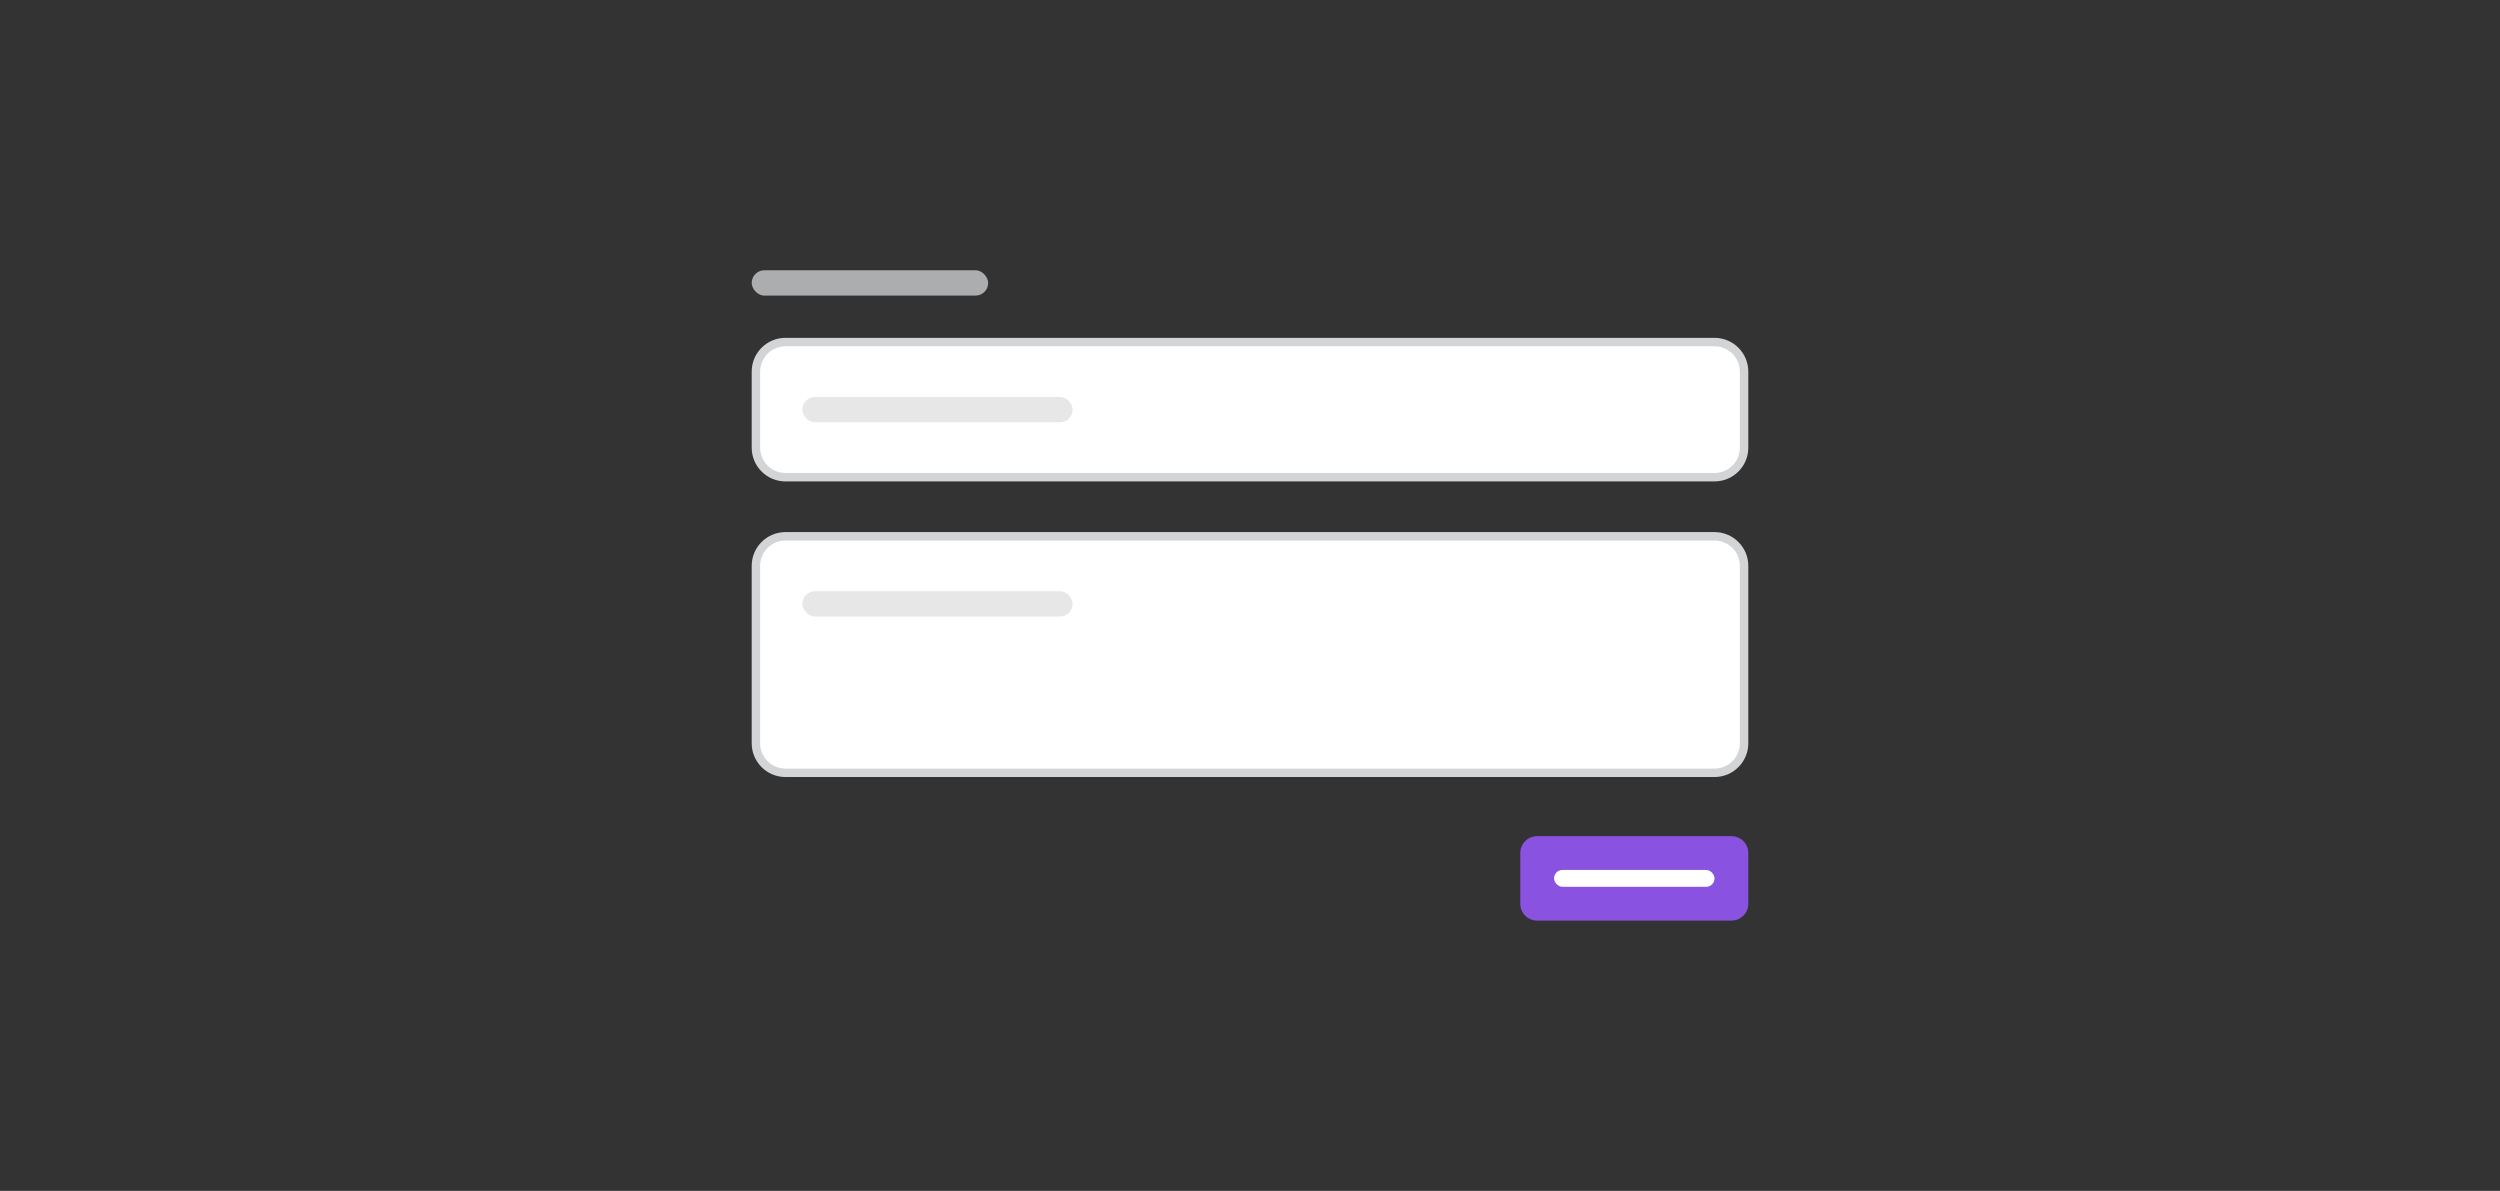 <svg width="296" height="141" viewBox="0 0 296 141" fill="none" xmlns="http://www.w3.org/2000/svg">
<rect x="0" y="0" width="296" height="141" fill="#333333" stroke="none"/>
<rect width="296" height="141" fill="none"/>
<rect x="89" y="32" width="28" height="3" rx="1.5" fill="#ABADAF"/>
<path d="M89.5 44C89.5 42.067 91.067 40.5 93 40.5H203C204.933 40.5 206.5 42.067 206.5 44V53C206.5 54.933 204.933 56.5 203 56.5H93C91.067 56.5 89.5 54.933 89.5 53V44Z" fill="white"/>
<path d="M89.5 44C89.5 42.067 91.067 40.5 93 40.5H203C204.933 40.5 206.5 42.067 206.5 44V53C206.5 54.933 204.933 56.5 203 56.5H93C91.067 56.5 89.5 54.933 89.5 53V44Z" stroke="#D3D4D5"/>
<rect x="95" y="47" width="32" height="3" rx="1.5" fill="#E7E7E8"/>
<path d="M89.5 67C89.5 65.067 91.067 63.5 93 63.5H203C204.933 63.5 206.5 65.067 206.5 67V88C206.5 89.933 204.933 91.5 203 91.5H93C91.067 91.5 89.5 89.933 89.5 88V67Z" fill="white"/>
<path d="M89.5 67C89.5 65.067 91.067 63.5 93 63.5H203C204.933 63.5 206.5 65.067 206.5 67V88C206.5 89.933 204.933 91.5 203 91.5H93C91.067 91.5 89.5 89.933 89.5 88V67Z" stroke="#D3D4D5"/>
<rect x="95" y="70" width="32" height="3" rx="1.5" fill="#E7E7E8"/>
<path d="M180 101C180 99.895 180.895 99 182 99H205C206.105 99 207 99.895 207 101V107C207 108.105 206.105 109 205 109H182C180.895 109 180 108.105 180 107V101Z" fill="#8952E0"/>
<rect x="184" y="103" width="19" height="2" rx="1" fill="white"/>
</svg>
